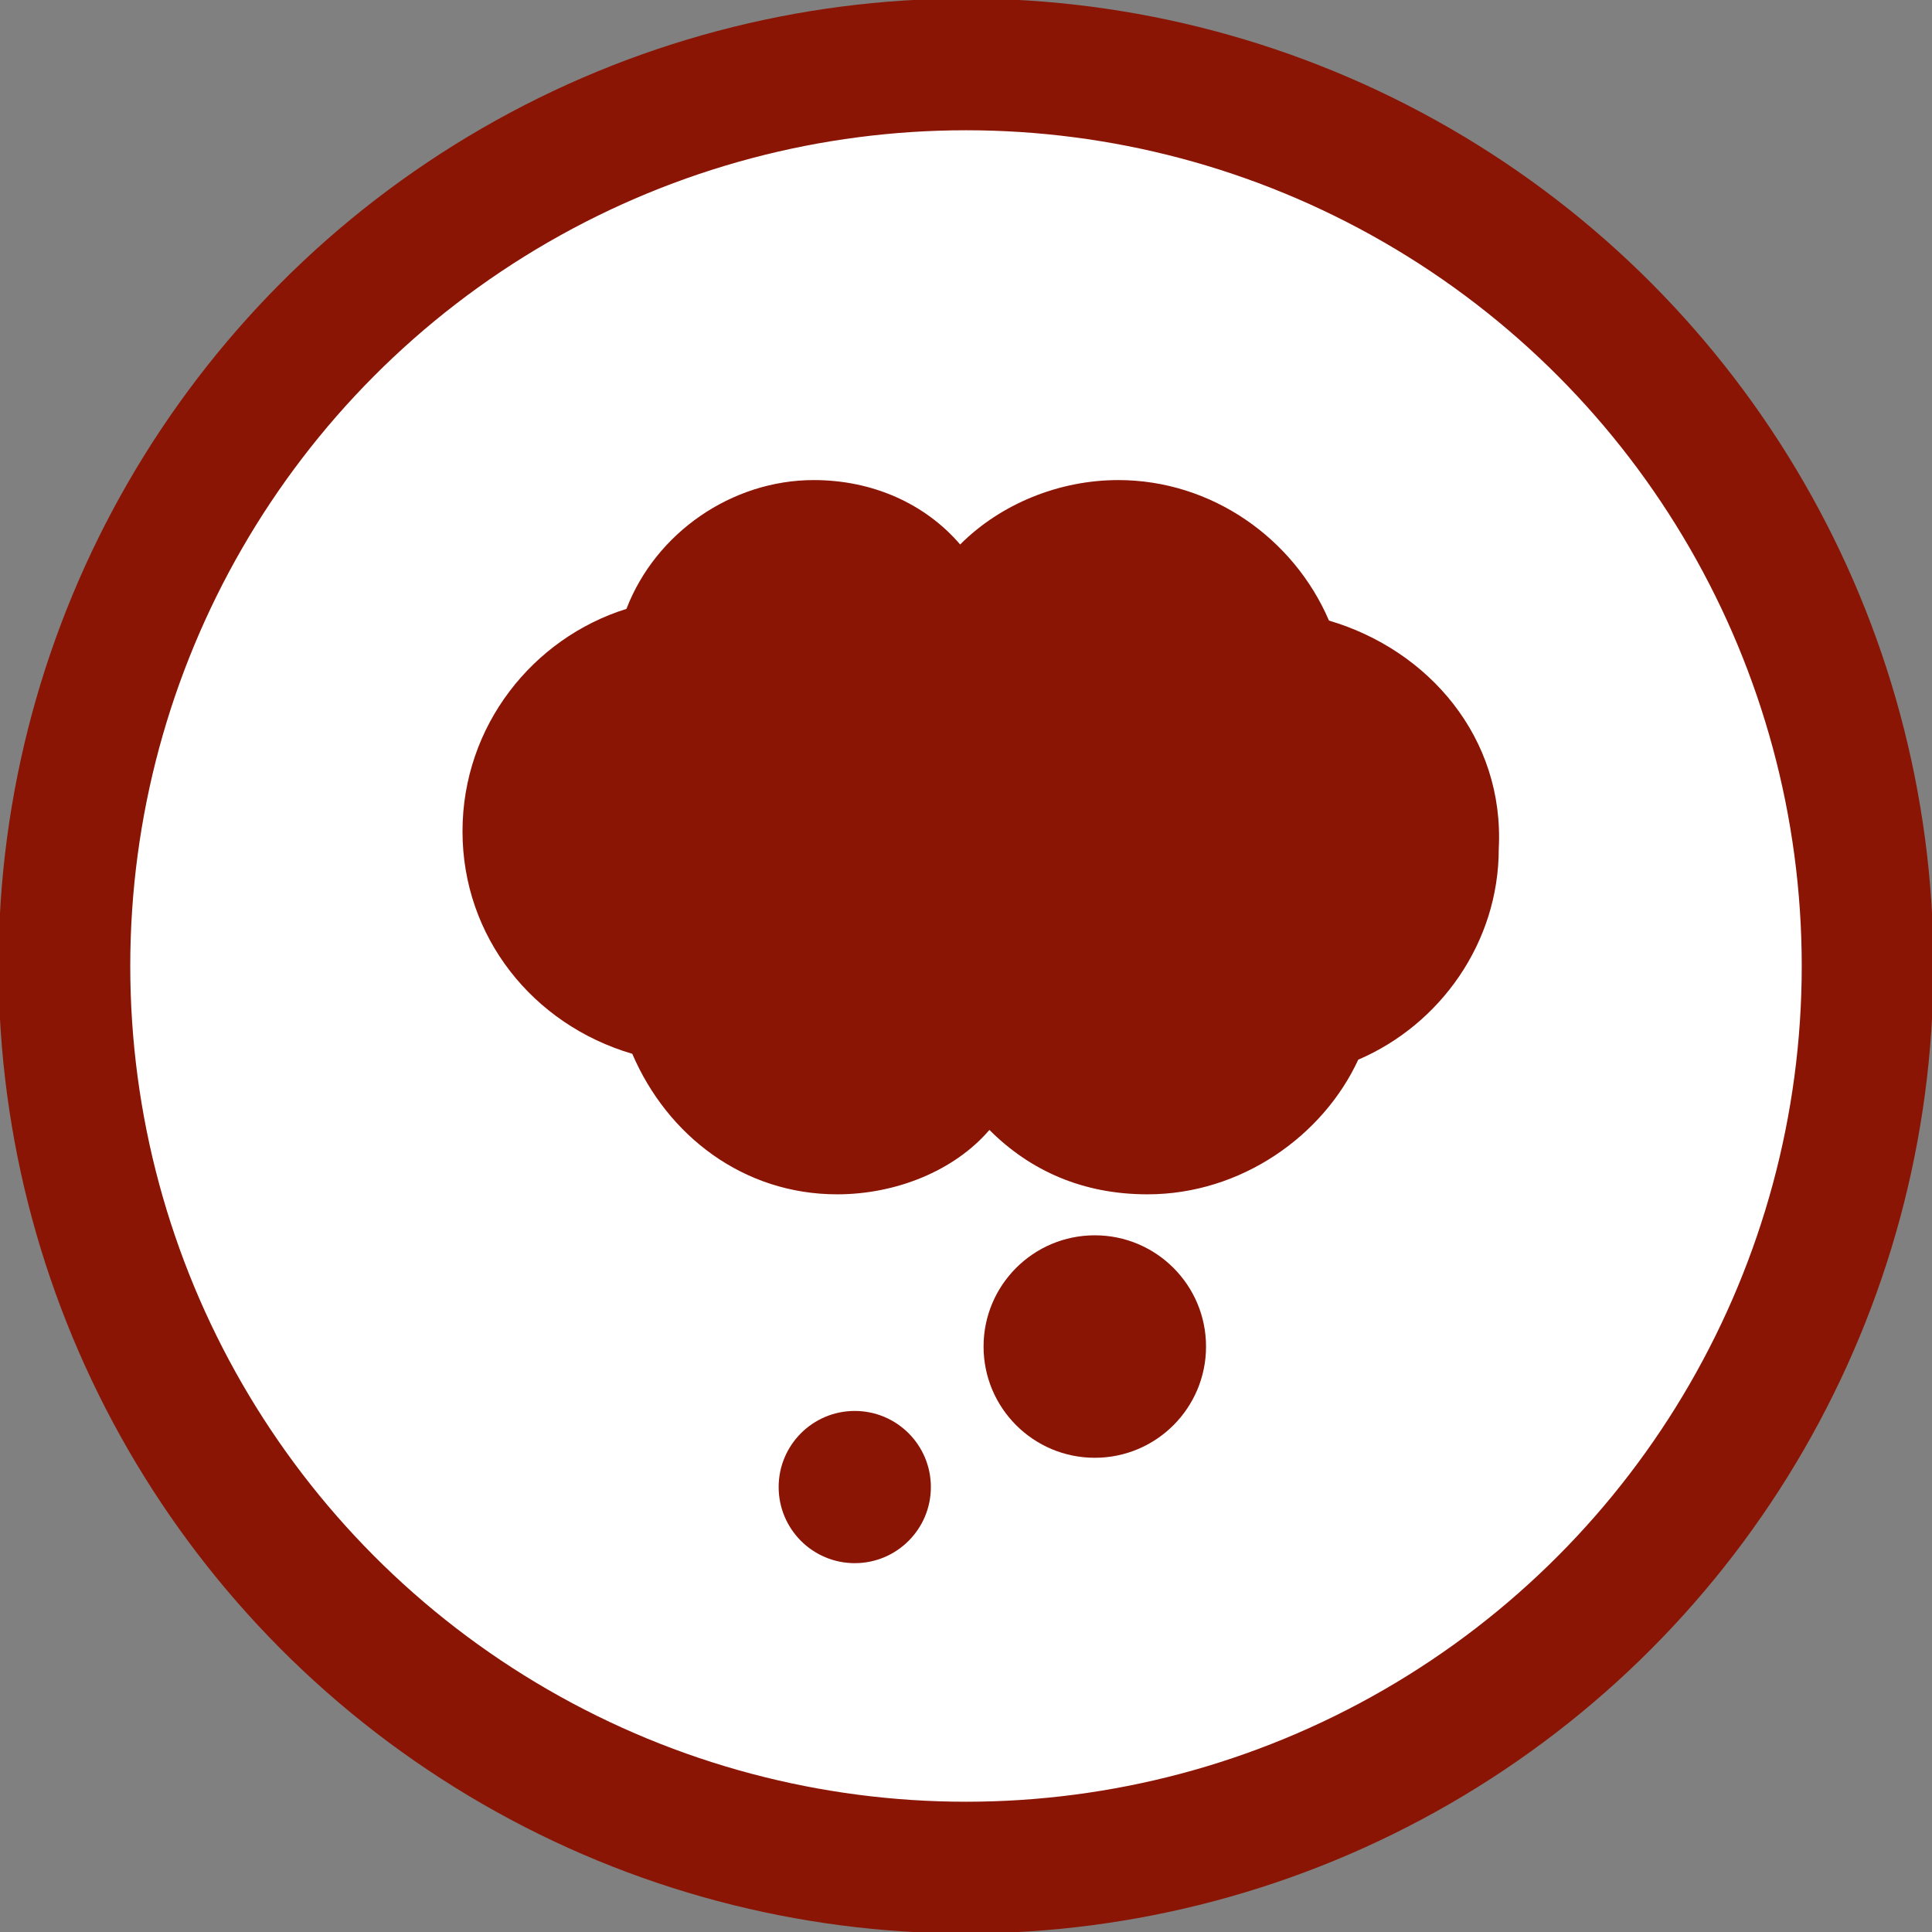 <?xml version="1.0" encoding="utf-8"?>
<!-- Generator: Adobe Illustrator 25.4.1, SVG Export Plug-In . SVG Version: 6.00 Build 0)  -->
<svg version="1.1" id="Layer_1" xmlns="http://www.w3.org/2000/svg" xmlns:xlink="http://www.w3.org/1999/xlink" x="0px" y="0px"
	 viewBox="0 0 33 33" style="enable-background:new 0 0 33 33;" xml:space="preserve">
<rect x="0" y="0" width="33" height="33" fill="#808080" stroke="none"/>
<style type="text/css">
	.st0{fill:#FFFFFF;stroke:#8B1504;stroke-width:2.25;}
	.st1{fill:#8B1504;}
</style>
<g id="Layer_1_1_">
	<circle class="st0" cx="16.5" cy="16.5" r="15.4"/>
</g>
<g>
	<circle class="st1" cx="18.7" cy="23" r="1.9"/>
	<circle class="st1" cx="14.6" cy="25.4" r="1.3"/>
	<path class="st1" d="M22.7,10.6c-0.6-1.4-2-2.4-3.6-2.4c-1,0-2,0.4-2.7,1.1c-0.6-0.7-1.5-1.1-2.5-1.1c-1.4,0-2.7,0.9-3.2,2.2
		c-1.6,0.5-2.8,2-2.8,3.8s1.2,3.3,2.9,3.8c0.6,1.4,1.9,2.4,3.5,2.4c1,0,2-0.4,2.6-1.1c0.7,0.7,1.6,1.1,2.7,1.1c1.6,0,3-1,3.6-2.3
		c1.4-0.6,2.4-2,2.4-3.6C25.7,12.6,24.4,11.1,22.7,10.6z"/>
</g>
</svg>

